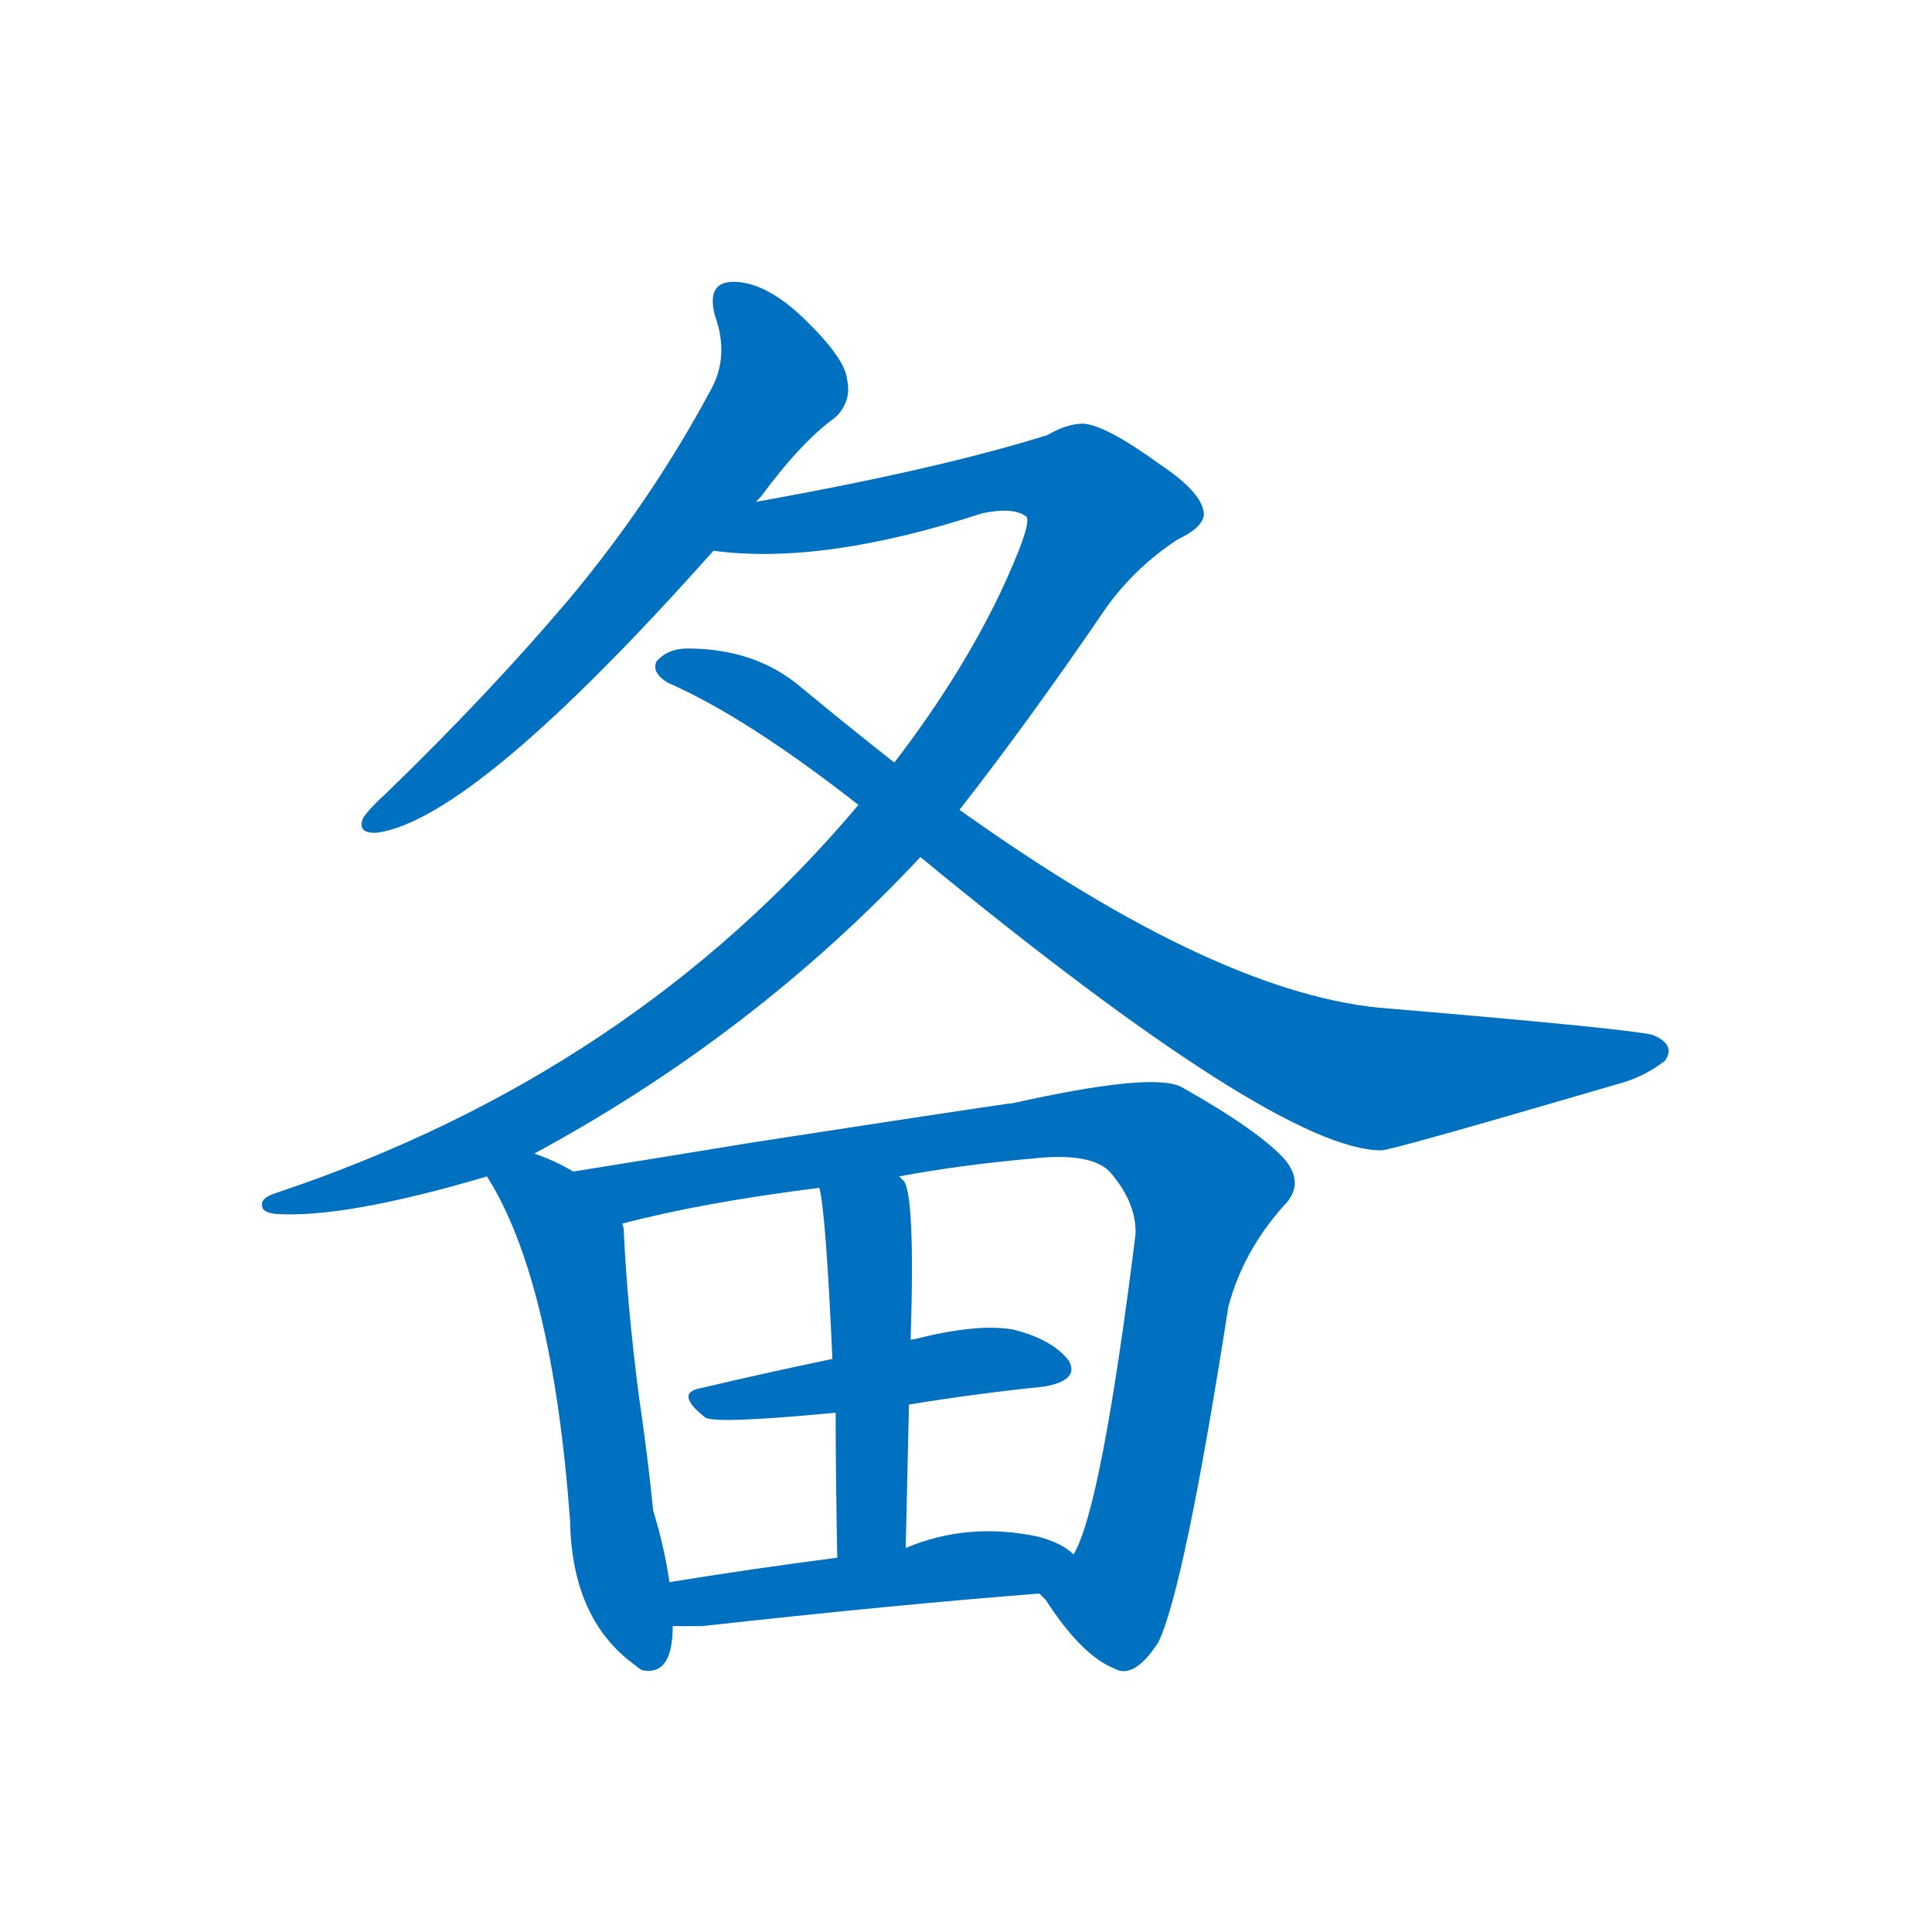 <svg width='83' height='83' >
                                <g transform="translate(3, 70) scale(0.07, -0.07)">
                                    <!-- 先将完整的字以灰色字体绘制完成，层级位于下面 -->
                                                                        <path d="M 421 692 Q 422 693 424 695 Q 449 729 470 744 Q 480 754 477 767 Q 476 780 450 805 Q 428 826 409 827 Q 390 828 396 806 Q 405 781 393 760 Q 357 693 307 633 Q 258 575 194 513 Q 184 504 180 498 Q 176 488 189 489 Q 249 498 395 662 L 421 692 Z" style="fill: #0070C0;"></path>
                                                                        <path d="M 285 292 Q 420 365 522 474 L 546 503 Q 589 558 636 627 Q 654 652 680 669 Q 695 676 696 684 Q 696 697 669 715 Q 636 739 622 740 Q 612 740 600 733 Q 533 712 421 692 C 391 687 365 664 395 662 Q 462 653 560 685 Q 579 689 587 683 Q 591 679 571 636 Q 546 584 506 532 L 484 506 Q 345 341 127 268 Q 117 265 118 260 Q 118 256 126 255 Q 168 252 256 278 L 285 292 Z" style="fill: #0070C0;"></path>
                                                                        <path d="M 522 474 Q 741 294 805 294 Q 811 294 951 335 Q 966 339 979 349 Q 986 359 971 365 Q 952 369 810 381 Q 707 388 546 503 L 506 532 Q 478 554 449 578 Q 421 602 379 602 Q 367 602 360 594 Q 357 587 367 581 Q 415 560 484 506 L 522 474 Z" style="fill: #0070C0;"></path>
                                                                        <path d="M 309 281 Q 297 288 285 292 C 257 303 241 304 256 278 Q 296 215 307 67 Q 308 6 347 -22 Q 348 -23 351 -25 Q 370 -29 370 2 L 368 29 Q 365 50 358 73 Q 355 104 349 145 Q 342 200 340 244 Q 340 247 339 249 C 337 266 335 267 309 281 Z" style="fill: #0070C0;"></path>
                                                                        <path d="M 595 22 Q 596 21 599 18 Q 621 -16 641 -24 Q 653 -31 668 -8 Q 684 25 711 198 Q 720 232 745 260 Q 758 273 746 288 Q 730 306 682 333 Q 664 342 579 323 Q 576 323 420 299 Q 359 289 309 281 C 279 276 310 242 339 249 Q 388 262 460 271 L 509 278 Q 546 285 591 289 Q 628 293 639 280 Q 655 261 654 242 Q 633 74 616 46 C 605 18 587 32 595 22 Z" style="fill: #0070C0;"></path>
                                                                        <path d="M 515 138 Q 558 145 598 149 Q 620 153 613 165 Q 603 178 579 184 Q 557 188 518 178 Q 515 178 516 177 C 508 175 497 172 468 166 Q 425 157 387 148 Q 371 145 390 130 Q 397 126 470 133 L 515 138 Z" style="fill: #0070C0;"></path>
                                                                        <path d="M 513 50 Q 514 96 515 138 L 516 177 Q 519 271 511 276 Q 510 277 509 278 C 492 303 455 301 460 271 Q 464 256 468 166 L 470 133 Q 470 96 471 44 C 472 14 512 20 513 50 Z" style="fill: #0070C0;"></path>
                                                                        <path d="M 370 2 Q 379 2 388 2 Q 505 15 595 22 C 625 24 640 28 616 46 Q 609 53 594 57 Q 551 66 513 50 L 471 44 Q 417 37 368 29 C 338 24 340 2 370 2 Z" style="fill: #0070C0;"></path>
                                    
                                    
                                                                                                                                                                                                                                                                                                                                                                                                                                                                                                                                                                                                                                                                                                            </g>
                            </svg>